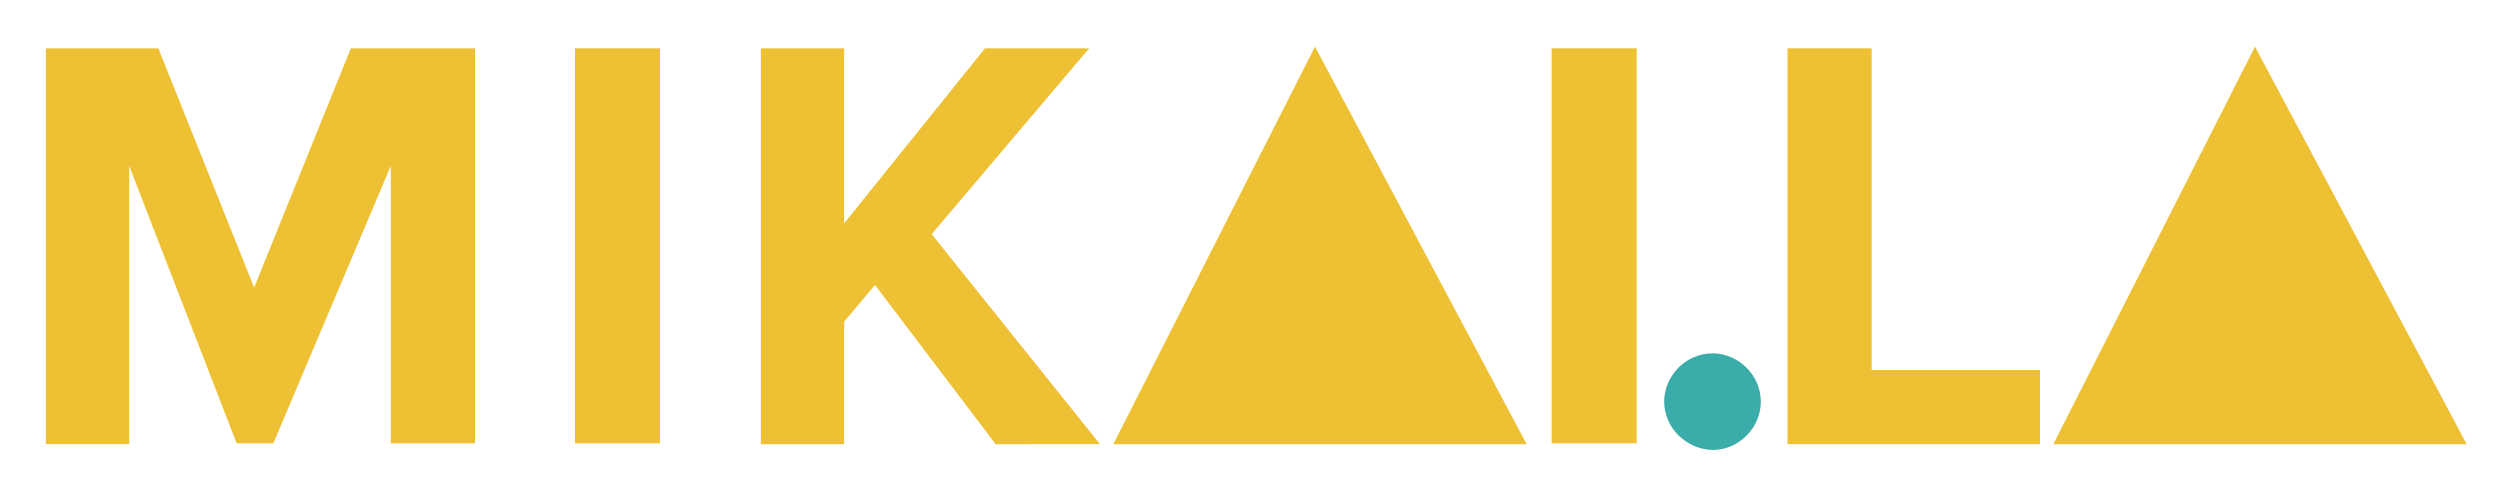 <?xml version="1.0" encoding="utf-8"?>
<!-- Generator: Adobe Illustrator 19.2.1, SVG Export Plug-In . SVG Version: 6.00 Build 0)  -->
<svg version="1.1" id="Layer_1" xmlns="http://www.w3.org/2000/svg" xmlns:xlink="http://www.w3.org/1999/xlink" x="0px" y="0px"
	 width="300px" height="60px" viewBox="0 0 300 60" style="enable-background:new 0 0 300 60;" xml:space="preserve">
<style type="text/css">
	.st0{fill:#EEC033;}
	.st1{fill:#3AACA9;}
</style>
<g>
	<path class="st0" d="M46.9,53.2V19.9L32.8,53.2h-4.4L15.5,19.9v33.4h-10V5.8H19l11.5,28.7L42.1,5.8H57v47.4H46.9z"/>
	<path class="st0" d="M119.4,53.2L105,34.2l-3.7,4.4v14.7h-10V5.8h10v21l16.9-21h12.5l-18.9,22.3l20.2,25.2H119.4z"/>
	<path class="st0" d="M186.2,53.2V5.8h10.2v47.4H186.2z"/>
	<path class="st0" d="M69,53.2V5.8h10.2v47.4H69z"/>
	<path class="st1" d="M199.7,48.2c0-3.1,2.6-5.8,5.8-5.8c3.1,0,5.8,2.6,5.8,5.8c0,3.1-2.6,5.8-5.8,5.8
		C202.3,53.9,199.7,51.3,199.7,48.2z"/>
	<path class="st0" d="M214.5,53.2V5.8h10.1v38.6h20.2v8.9H214.5z"/>
	<g>
		<g>
			<path class="st0" d="M157.8,5.6l-24.2,47.7l49.6,0L157.8,5.6z"/>
		</g>
	</g>
	<g>
		<g>
			<path class="st0" d="M270.6,5.6l-24.2,47.7l49.6,0L270.6,5.6z"/>
		</g>
	</g>
</g>
</svg>
